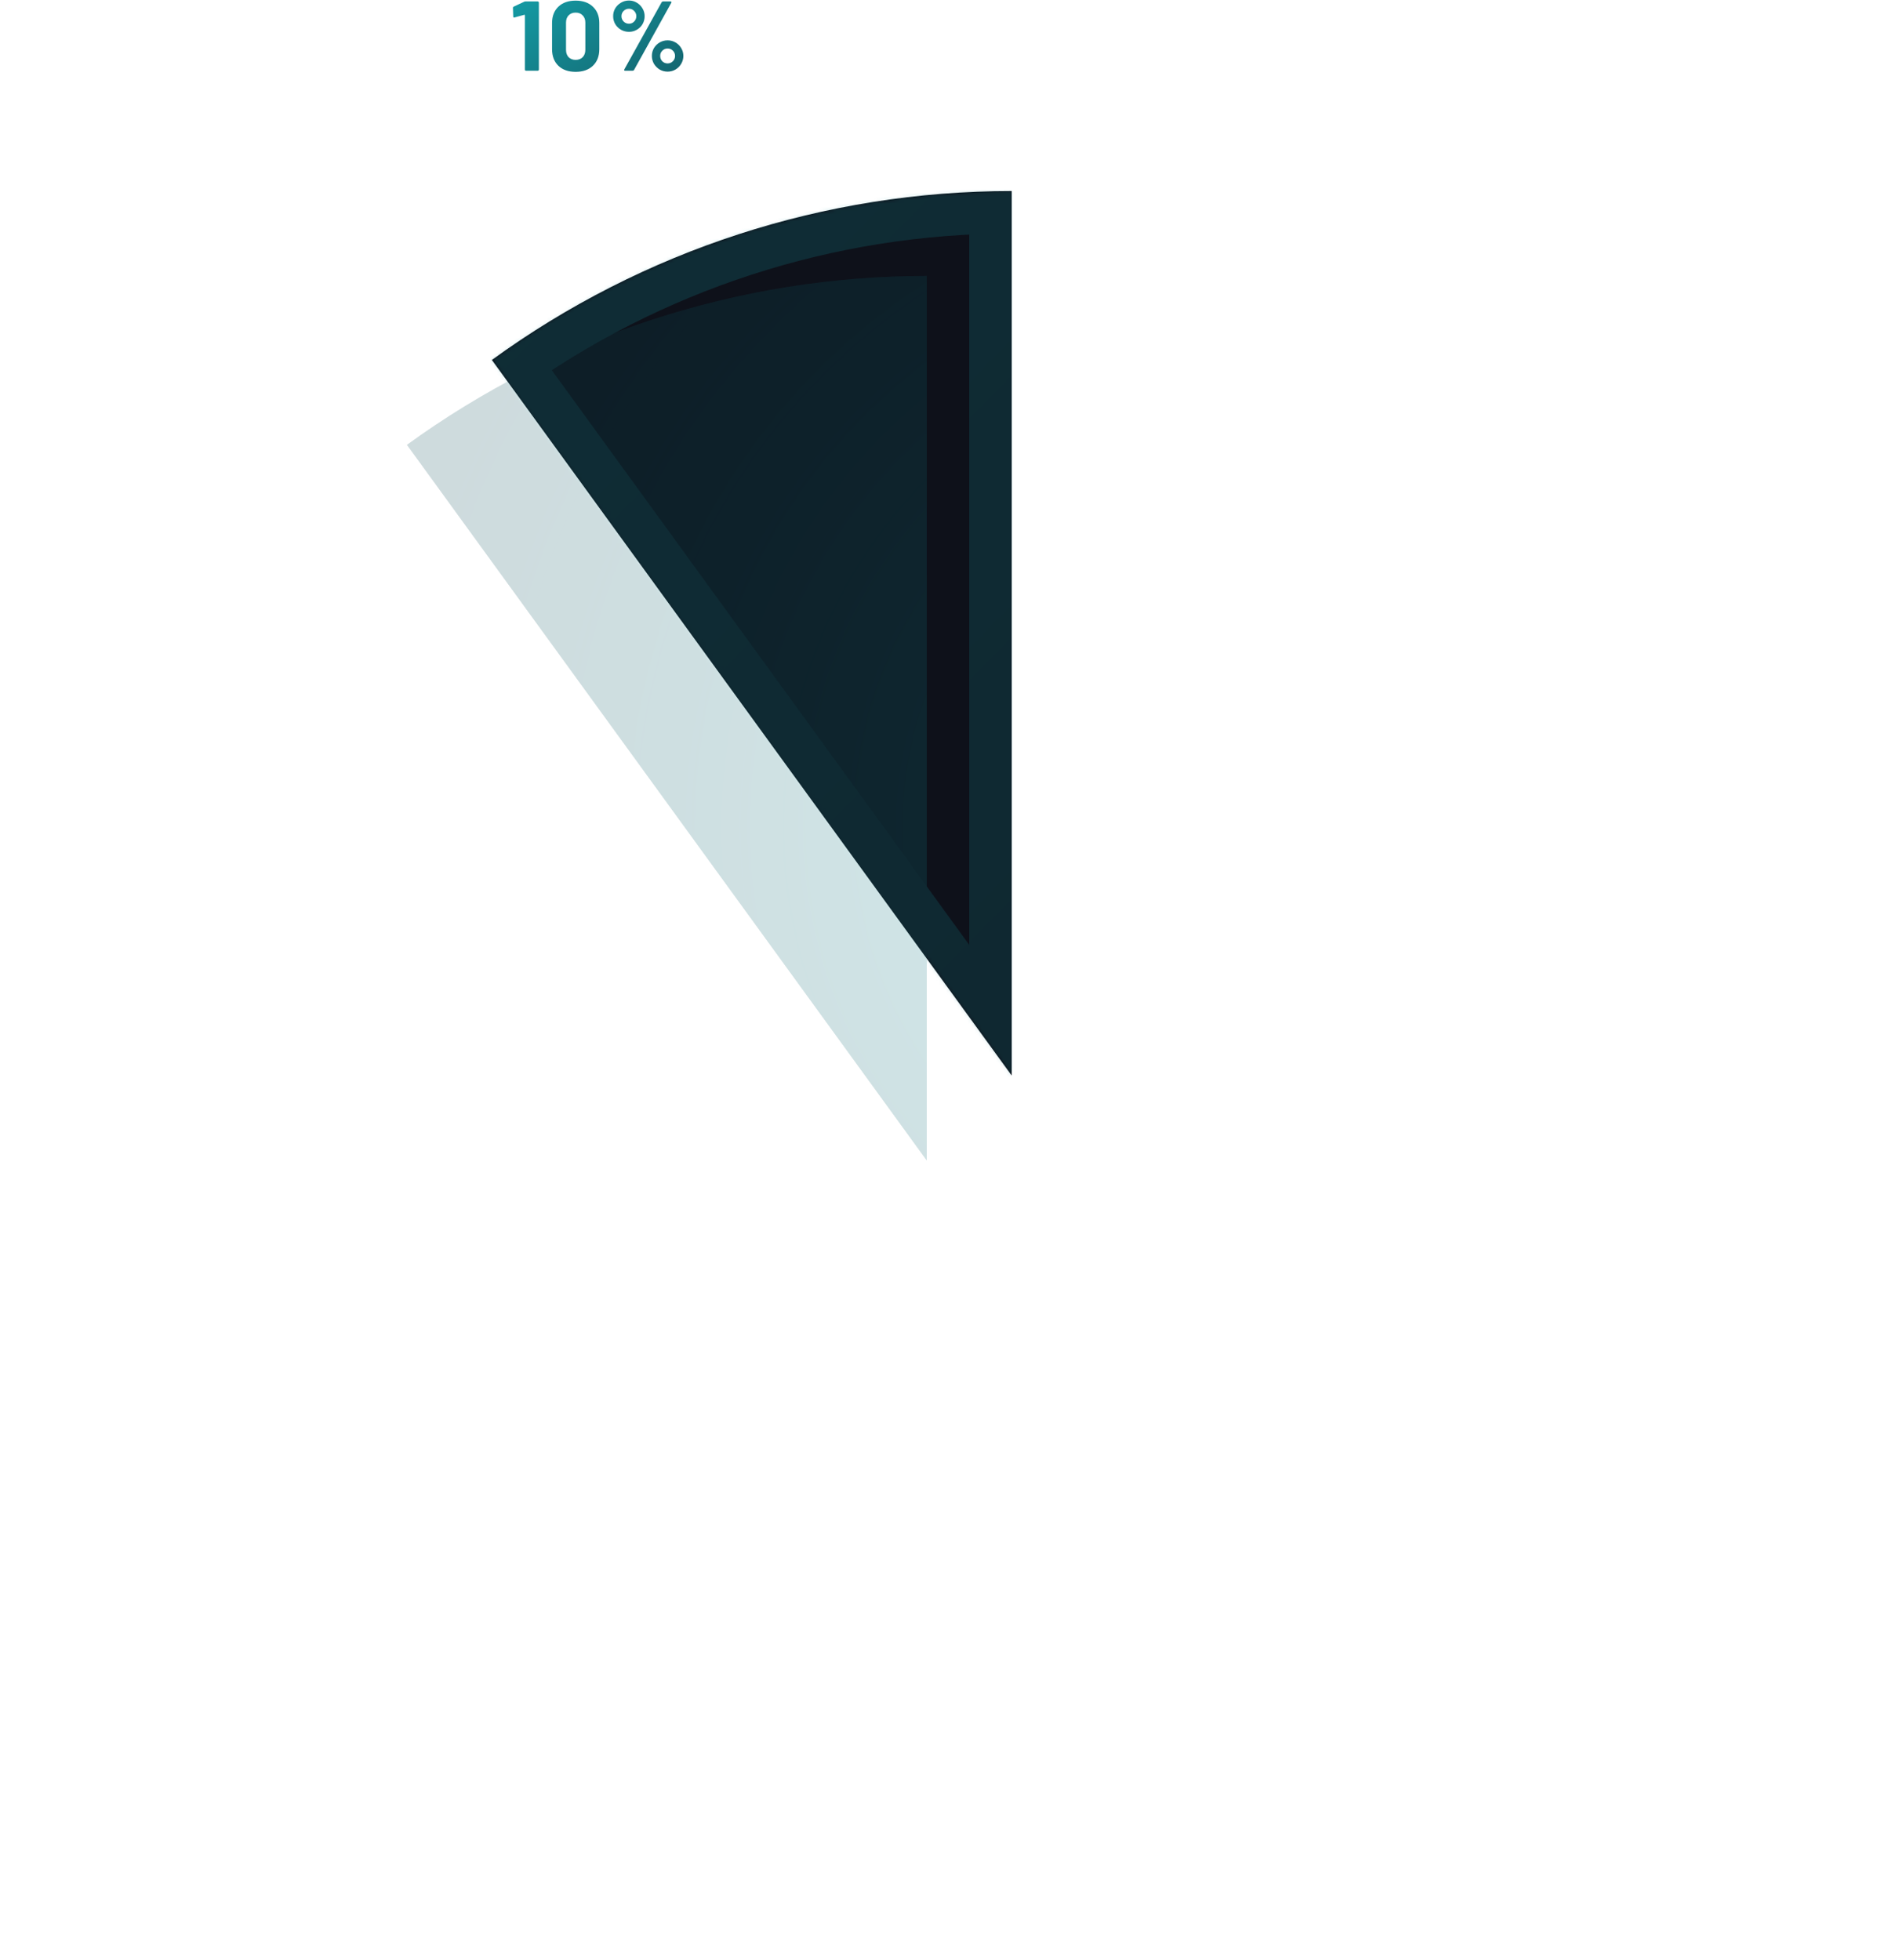 <svg width="536" height="554" viewBox="0 0 536 554" fill="none" xmlns="http://www.w3.org/2000/svg">
<path d="M139.054 101.746C181.766 70.714 233.205 54 286 54L286 304L139.054 101.746Z" fill="#0E111A"/>
<g opacity="0.2">
<mask id="path-2-inside-1_119_2401" fill="white">
<path d="M139.054 101.746C181.766 70.714 233.205 54 286 54L286 304L139.054 101.746Z"/>
</mask>
<g filter="url(#filter0_i_119_2401)">
<path d="M139.054 101.746C181.766 70.714 233.205 54 286 54L286 304L139.054 101.746Z" fill="#09444E"/>
<path d="M139.054 101.746C181.766 70.714 233.205 54 286 54L286 304L139.054 101.746Z" fill="url(#paint0_radial_119_2401)"/>
</g>
<path d="M139.054 101.746C181.766 70.714 233.205 54 286 54L286 304L139.054 101.746Z" stroke="url(#paint1_linear_119_2401)" stroke-width="24" mask="url(#path-2-inside-1_119_2401)"/>
</g>
<path d="M148.2 0.484C148.293 0.428 148.433 0.4 148.62 0.4H152.008C152.101 0.4 152.176 0.437 152.232 0.512C152.307 0.568 152.344 0.643 152.344 0.736V19.664C152.344 19.757 152.307 19.841 152.232 19.916C152.176 19.972 152.101 20 152.008 20H148.732C148.639 20 148.555 19.972 148.48 19.916C148.424 19.841 148.396 19.757 148.396 19.664V4.32C148.396 4.283 148.377 4.245 148.34 4.208C148.303 4.171 148.265 4.161 148.228 4.18L145.456 4.936L145.344 4.964C145.176 4.964 145.092 4.861 145.092 4.656L145.008 2.248C145.008 2.061 145.092 1.931 145.26 1.856L148.2 0.484ZM162.73 20.308C160.677 20.308 159.053 19.739 157.858 18.6C156.664 17.443 156.066 15.875 156.066 13.896V6.504C156.066 4.563 156.664 3.023 157.858 1.884C159.053 0.745 160.677 0.176 162.73 0.176C164.784 0.176 166.408 0.745 167.602 1.884C168.816 3.023 169.422 4.563 169.422 6.504V13.896C169.422 15.875 168.816 17.443 167.602 18.6C166.408 19.739 164.784 20.308 162.73 20.308ZM162.73 16.92C163.57 16.92 164.233 16.668 164.718 16.164C165.222 15.641 165.474 14.951 165.474 14.092V6.392C165.474 5.533 165.222 4.852 164.718 4.348C164.233 3.825 163.57 3.564 162.73 3.564C161.909 3.564 161.246 3.825 160.742 4.348C160.257 4.852 160.014 5.533 160.014 6.392V14.092C160.014 14.951 160.257 15.641 160.742 16.164C161.246 16.668 161.909 16.92 162.73 16.92ZM177.815 8.996C176.994 8.996 176.238 8.8 175.547 8.408C174.875 8.016 174.334 7.484 173.923 6.812C173.531 6.121 173.335 5.375 173.335 4.572C173.335 3.769 173.531 3.032 173.923 2.36C174.334 1.688 174.875 1.156 175.547 0.764C176.238 0.353 176.994 0.148 177.815 0.148C178.618 0.148 179.355 0.353 180.027 0.764C180.699 1.156 181.231 1.688 181.623 2.36C182.034 3.032 182.239 3.769 182.239 4.572C182.239 5.375 182.043 6.121 181.651 6.812C181.259 7.484 180.718 8.016 180.027 8.408C179.355 8.8 178.618 8.996 177.815 8.996ZM176.723 20C176.593 20 176.509 19.963 176.471 19.888C176.434 19.813 176.443 19.72 176.499 19.608L187.055 0.624C187.149 0.475 187.289 0.4 187.475 0.4H189.547C189.678 0.4 189.762 0.437 189.799 0.512C189.837 0.587 189.827 0.68 189.771 0.792L179.243 19.776C179.15 19.925 179.01 20 178.823 20H176.723ZM177.815 6.7C178.394 6.7 178.879 6.495 179.271 6.084C179.682 5.673 179.887 5.169 179.887 4.572C179.887 3.993 179.682 3.499 179.271 3.088C178.879 2.677 178.394 2.472 177.815 2.472C177.218 2.472 176.714 2.677 176.303 3.088C175.893 3.499 175.687 3.993 175.687 4.572C175.687 5.169 175.893 5.673 176.303 6.084C176.714 6.495 177.218 6.7 177.815 6.7ZM188.735 20.252C187.933 20.252 187.186 20.056 186.495 19.664C185.823 19.253 185.282 18.712 184.871 18.04C184.479 17.349 184.283 16.603 184.283 15.8C184.283 14.997 184.479 14.26 184.871 13.588C185.282 12.916 185.823 12.384 186.495 11.992C187.186 11.6 187.933 11.404 188.735 11.404C189.538 11.404 190.275 11.6 190.947 11.992C191.638 12.384 192.179 12.916 192.571 13.588C192.982 14.26 193.187 14.997 193.187 15.8C193.187 16.603 192.982 17.349 192.571 18.04C192.179 18.712 191.638 19.253 190.947 19.664C190.275 20.056 189.538 20.252 188.735 20.252ZM188.735 17.928C189.314 17.928 189.809 17.723 190.219 17.312C190.63 16.901 190.835 16.397 190.835 15.8C190.835 15.221 190.63 14.727 190.219 14.316C189.809 13.905 189.314 13.7 188.735 13.7C188.157 13.7 187.662 13.905 187.251 14.316C186.841 14.708 186.635 15.203 186.635 15.8C186.635 16.397 186.831 16.901 187.223 17.312C187.634 17.723 188.138 17.928 188.735 17.928Z" fill="url(#paint2_linear_119_2401)"/>
<path d="M5.439 52.198C4.413 52.198 3.511 52 2.733 51.604C1.956 51.193 1.347 50.621 0.907 49.888C0.482 49.14 0.269 48.282 0.269 47.314V41.264C0.269 40.311 0.482 39.467 0.907 38.734C1.347 38.001 1.956 37.436 2.733 37.04C3.511 36.629 4.413 36.424 5.439 36.424C6.466 36.424 7.368 36.622 8.145 37.018C8.923 37.414 9.524 37.971 9.949 38.69C10.389 39.409 10.609 40.237 10.609 41.176C10.609 41.249 10.587 41.308 10.543 41.352C10.499 41.396 10.448 41.418 10.389 41.418L9.267 41.484C9.121 41.484 9.047 41.418 9.047 41.286V41.22C9.047 40.179 8.717 39.35 8.057 38.734C7.397 38.103 6.525 37.788 5.439 37.788C4.354 37.788 3.481 38.103 2.821 38.734C2.161 39.365 1.831 40.193 1.831 41.22V47.38C1.831 48.407 2.161 49.235 2.821 49.866C3.481 50.497 4.354 50.812 5.439 50.812C6.525 50.812 7.397 50.504 8.057 49.888C8.717 49.257 9.047 48.421 9.047 47.38V47.336C9.047 47.204 9.121 47.138 9.267 47.138L10.389 47.204C10.536 47.204 10.609 47.27 10.609 47.402C10.609 48.355 10.389 49.199 9.949 49.932C9.524 50.651 8.923 51.208 8.145 51.604C7.368 52 6.466 52.198 5.439 52.198ZM18.749 40.714C19.922 40.714 20.853 41.059 21.543 41.748C22.247 42.437 22.599 43.361 22.599 44.52V51.78C22.599 51.927 22.525 52 22.379 52H21.257C21.11 52 21.037 51.927 21.037 51.78V44.828C21.037 44.021 20.787 43.361 20.289 42.848C19.805 42.335 19.174 42.078 18.397 42.078C17.59 42.078 16.937 42.327 16.439 42.826C15.94 43.325 15.691 43.977 15.691 44.784V51.78C15.691 51.927 15.617 52 15.471 52H14.349C14.202 52 14.129 51.927 14.129 51.78V36.82C14.129 36.673 14.202 36.6 14.349 36.6H15.471C15.617 36.6 15.691 36.673 15.691 36.82V42.034C15.691 42.063 15.698 42.085 15.713 42.1C15.742 42.115 15.764 42.107 15.779 42.078C16.424 41.169 17.414 40.714 18.749 40.714ZM27.364 38.844C27.012 38.844 26.719 38.727 26.484 38.492C26.249 38.257 26.132 37.964 26.132 37.612C26.132 37.245 26.249 36.952 26.484 36.732C26.719 36.497 27.012 36.38 27.364 36.38C27.716 36.38 28.009 36.497 28.244 36.732C28.479 36.952 28.596 37.245 28.596 37.612C28.596 37.964 28.479 38.257 28.244 38.492C28.009 38.727 27.716 38.844 27.364 38.844ZM26.748 51.978C26.601 51.978 26.528 51.905 26.528 51.758V41.066C26.528 40.919 26.601 40.846 26.748 40.846H27.87C28.017 40.846 28.09 40.919 28.09 41.066V51.758C28.09 51.905 28.017 51.978 27.87 51.978H26.748ZM32.455 52C32.309 52 32.235 51.927 32.235 51.78V36.82C32.235 36.673 32.309 36.6 32.455 36.6H33.577C33.724 36.6 33.797 36.673 33.797 36.82V51.78C33.797 51.927 33.724 52 33.577 52H32.455ZM44.534 36.82C44.534 36.673 44.607 36.6 44.754 36.6H45.876C46.022 36.6 46.096 36.673 46.096 36.82V51.78C46.096 51.927 46.022 52 45.876 52H44.754C44.607 52 44.534 51.927 44.534 51.78V50.856C44.534 50.827 44.519 50.812 44.49 50.812C44.475 50.797 44.453 50.805 44.424 50.834C44.101 51.259 43.698 51.589 43.214 51.824C42.744 52.059 42.216 52.176 41.63 52.176C40.603 52.176 39.738 51.912 39.034 51.384C38.344 50.856 37.868 50.137 37.604 49.228C37.398 48.568 37.296 47.637 37.296 46.434C37.296 45.217 37.384 44.307 37.56 43.706C37.824 42.767 38.308 42.034 39.012 41.506C39.716 40.963 40.588 40.692 41.63 40.692C42.202 40.692 42.73 40.809 43.214 41.044C43.698 41.264 44.101 41.587 44.424 42.012C44.453 42.041 44.475 42.056 44.49 42.056C44.519 42.041 44.534 42.019 44.534 41.99V36.82ZM44.138 49.118C44.27 48.825 44.365 48.48 44.424 48.084C44.482 47.688 44.512 47.138 44.512 46.434C44.512 45.73 44.482 45.18 44.424 44.784C44.365 44.373 44.262 44.014 44.116 43.706C43.94 43.207 43.646 42.811 43.236 42.518C42.84 42.21 42.363 42.056 41.806 42.056C41.219 42.056 40.713 42.203 40.288 42.496C39.862 42.789 39.554 43.178 39.364 43.662C39.188 43.985 39.056 44.351 38.968 44.762C38.894 45.158 38.858 45.715 38.858 46.434C38.858 47.123 38.887 47.666 38.946 48.062C39.004 48.443 39.107 48.788 39.254 49.096C39.43 49.624 39.738 50.042 40.178 50.35C40.632 50.658 41.168 50.812 41.784 50.812C42.37 50.812 42.862 50.658 43.258 50.35C43.654 50.042 43.947 49.631 44.138 49.118ZM54.444 40.758C54.928 40.758 55.346 40.853 55.697 41.044C55.815 41.103 55.859 41.198 55.83 41.33L55.587 42.408C55.544 42.555 55.448 42.599 55.301 42.54C55.052 42.437 54.766 42.386 54.444 42.386L54.157 42.408C53.395 42.437 52.764 42.723 52.266 43.266C51.767 43.794 51.517 44.469 51.517 45.29V51.78C51.517 51.927 51.444 52 51.297 52H50.175C50.029 52 49.956 51.927 49.956 51.78V41.088C49.956 40.941 50.029 40.868 50.175 40.868H51.297C51.444 40.868 51.517 40.941 51.517 41.088V42.43C51.517 42.474 51.525 42.503 51.539 42.518C51.569 42.518 51.591 42.503 51.605 42.474C51.913 41.931 52.302 41.513 52.772 41.22C53.255 40.912 53.813 40.758 54.444 40.758ZM66.718 44.564C66.776 44.975 66.806 45.488 66.806 46.104V46.808C66.806 46.955 66.732 47.028 66.586 47.028H59.48C59.421 47.028 59.392 47.057 59.392 47.116C59.421 47.923 59.465 48.443 59.524 48.678C59.685 49.338 60.03 49.859 60.558 50.24C61.086 50.621 61.76 50.812 62.582 50.812C63.198 50.812 63.74 50.673 64.21 50.394C64.679 50.115 65.046 49.719 65.31 49.206C65.398 49.074 65.5 49.045 65.618 49.118L66.476 49.624C66.593 49.697 66.622 49.8 66.564 49.932C66.197 50.636 65.647 51.193 64.914 51.604C64.18 52 63.337 52.198 62.384 52.198C61.342 52.183 60.47 51.934 59.766 51.45C59.062 50.966 58.556 50.291 58.248 49.426C57.984 48.722 57.852 47.71 57.852 46.39C57.852 45.774 57.859 45.275 57.874 44.894C57.903 44.498 57.962 44.146 58.05 43.838C58.299 42.885 58.798 42.122 59.546 41.55C60.308 40.978 61.225 40.692 62.296 40.692C63.63 40.692 64.657 41.029 65.376 41.704C66.094 42.379 66.542 43.332 66.718 44.564ZM62.296 42.056C61.577 42.056 60.976 42.247 60.492 42.628C60.022 42.995 59.714 43.493 59.568 44.124C59.48 44.432 59.421 44.931 59.392 45.62C59.392 45.679 59.421 45.708 59.48 45.708H65.178C65.236 45.708 65.266 45.679 65.266 45.62C65.236 44.96 65.192 44.491 65.134 44.212C64.972 43.552 64.642 43.031 64.144 42.65C63.66 42.254 63.044 42.056 62.296 42.056ZM74.852 40.714C76.025 40.714 76.957 41.059 77.646 41.748C78.35 42.437 78.702 43.361 78.702 44.52V51.78C78.702 51.927 78.629 52 78.482 52H77.36C77.213 52 77.14 51.927 77.14 51.78V44.828C77.14 44.021 76.891 43.361 76.392 42.848C75.908 42.335 75.278 42.078 74.5 42.078C73.694 42.078 73.041 42.327 72.542 42.826C72.043 43.325 71.794 43.977 71.794 44.784V51.78C71.794 51.927 71.721 52 71.574 52H70.452C70.305 52 70.232 51.927 70.232 51.78V41.088C70.232 40.941 70.305 40.868 70.452 40.868H71.574C71.721 40.868 71.794 40.941 71.794 41.088V42.034C71.794 42.063 71.802 42.085 71.816 42.1C71.846 42.115 71.868 42.107 71.882 42.078C72.528 41.169 73.517 40.714 74.852 40.714ZM97.388 37.744C97.388 37.891 97.314 37.964 97.168 37.964H89.094C89.035 37.964 89.006 37.993 89.006 38.052V43.486C89.006 43.545 89.035 43.574 89.094 43.574H94.748C94.894 43.574 94.968 43.647 94.968 43.794V44.718C94.968 44.865 94.894 44.938 94.748 44.938H89.094C89.035 44.938 89.006 44.967 89.006 45.026V51.78C89.006 51.927 88.933 52 88.786 52H87.664C87.517 52 87.444 51.927 87.444 51.78V36.82C87.444 36.673 87.517 36.6 87.664 36.6H97.168C97.314 36.6 97.388 36.673 97.388 36.82V37.744ZM103.325 52.176C102.269 52.176 101.36 51.905 100.597 51.362C99.834 50.819 99.306 50.071 99.013 49.118C98.808 48.443 98.705 47.541 98.705 46.412C98.705 45.283 98.808 44.388 99.013 43.728C99.292 42.789 99.812 42.049 100.575 41.506C101.338 40.963 102.262 40.692 103.347 40.692C104.388 40.692 105.283 40.963 106.031 41.506C106.794 42.049 107.314 42.782 107.593 43.706C107.798 44.337 107.901 45.239 107.901 46.412C107.901 47.6 107.798 48.502 107.593 49.118C107.314 50.071 106.794 50.819 106.031 51.362C105.283 51.905 104.381 52.176 103.325 52.176ZM103.325 50.812C104.029 50.812 104.63 50.621 105.129 50.24C105.628 49.844 105.965 49.316 106.141 48.656C106.273 48.128 106.339 47.387 106.339 46.434C106.339 45.466 106.28 44.725 106.163 44.212C105.987 43.552 105.642 43.031 105.129 42.65C104.63 42.254 104.022 42.056 103.303 42.056C102.584 42.056 101.976 42.254 101.477 42.65C100.978 43.031 100.641 43.552 100.465 44.212C100.348 44.725 100.289 45.466 100.289 46.434C100.289 47.402 100.348 48.143 100.465 48.656C100.626 49.316 100.956 49.844 101.455 50.24C101.968 50.621 102.592 50.812 103.325 50.812ZM118.119 41.088C118.119 40.941 118.193 40.868 118.339 40.868H119.461C119.608 40.868 119.681 40.941 119.681 41.088V51.78C119.681 51.927 119.608 52 119.461 52H118.339C118.193 52 118.119 51.927 118.119 51.78V50.834C118.119 50.805 118.105 50.783 118.075 50.768C118.046 50.753 118.024 50.761 118.009 50.79C117.393 51.699 116.418 52.154 115.083 52.154C114.379 52.154 113.727 52.015 113.125 51.736C112.539 51.443 112.069 51.025 111.717 50.482C111.38 49.939 111.211 49.287 111.211 48.524V41.088C111.211 40.941 111.285 40.868 111.431 40.868H112.553C112.7 40.868 112.773 40.941 112.773 41.088V48.062C112.773 48.898 113.008 49.565 113.477 50.064C113.947 50.548 114.585 50.79 115.391 50.79C116.227 50.79 116.887 50.541 117.371 50.042C117.87 49.543 118.119 48.883 118.119 48.062V41.088ZM128.122 40.714C129.295 40.714 130.227 41.059 130.916 41.748C131.62 42.437 131.972 43.361 131.972 44.52V51.78C131.972 51.927 131.899 52 131.752 52H130.63C130.483 52 130.41 51.927 130.41 51.78V44.828C130.41 44.021 130.161 43.361 129.662 42.848C129.178 42.335 128.547 42.078 127.77 42.078C126.963 42.078 126.311 42.327 125.812 42.826C125.313 43.325 125.064 43.977 125.064 44.784V51.78C125.064 51.927 124.991 52 124.844 52H123.722C123.575 52 123.502 51.927 123.502 51.78V41.088C123.502 40.941 123.575 40.868 123.722 40.868H124.844C124.991 40.868 125.064 40.941 125.064 41.088V42.034C125.064 42.063 125.071 42.085 125.086 42.1C125.115 42.115 125.137 42.107 125.152 42.078C125.797 41.169 126.787 40.714 128.122 40.714ZM142.439 36.82C142.439 36.673 142.512 36.6 142.659 36.6H143.781C143.928 36.6 144.001 36.673 144.001 36.82V51.78C144.001 51.927 143.928 52 143.781 52H142.659C142.512 52 142.439 51.927 142.439 51.78V50.856C142.439 50.827 142.424 50.812 142.395 50.812C142.38 50.797 142.358 50.805 142.329 50.834C142.006 51.259 141.603 51.589 141.119 51.824C140.65 52.059 140.122 52.176 139.535 52.176C138.508 52.176 137.643 51.912 136.939 51.384C136.25 50.856 135.773 50.137 135.509 49.228C135.304 48.568 135.201 47.637 135.201 46.434C135.201 45.217 135.289 44.307 135.465 43.706C135.729 42.767 136.213 42.034 136.917 41.506C137.621 40.963 138.494 40.692 139.535 40.692C140.107 40.692 140.635 40.809 141.119 41.044C141.603 41.264 142.006 41.587 142.329 42.012C142.358 42.041 142.38 42.056 142.395 42.056C142.424 42.041 142.439 42.019 142.439 41.99V36.82ZM142.043 49.118C142.175 48.825 142.27 48.48 142.329 48.084C142.388 47.688 142.417 47.138 142.417 46.434C142.417 45.73 142.388 45.18 142.329 44.784C142.27 44.373 142.168 44.014 142.021 43.706C141.845 43.207 141.552 42.811 141.141 42.518C140.745 42.21 140.268 42.056 139.711 42.056C139.124 42.056 138.618 42.203 138.193 42.496C137.768 42.789 137.46 43.178 137.269 43.662C137.093 43.985 136.961 44.351 136.873 44.762C136.8 45.158 136.763 45.715 136.763 46.434C136.763 47.123 136.792 47.666 136.851 48.062C136.91 48.443 137.012 48.788 137.159 49.096C137.335 49.624 137.643 50.042 138.083 50.35C138.538 50.658 139.073 50.812 139.689 50.812C140.276 50.812 140.767 50.658 141.163 50.35C141.559 50.042 141.852 49.631 142.043 49.118ZM151.711 40.692C153.031 40.692 154.05 41.029 154.769 41.704C155.488 42.379 155.847 43.273 155.847 44.388V51.78C155.847 51.927 155.774 52 155.627 52H154.505C154.358 52 154.285 51.927 154.285 51.78V50.878C154.285 50.849 154.27 50.827 154.241 50.812C154.226 50.797 154.204 50.805 154.175 50.834C153.808 51.274 153.332 51.611 152.745 51.846C152.158 52.066 151.506 52.176 150.787 52.176C149.746 52.176 148.873 51.912 148.169 51.384C147.465 50.856 147.113 50.049 147.113 48.964C147.113 47.864 147.509 46.999 148.301 46.368C149.108 45.723 150.222 45.4 151.645 45.4H154.197C154.256 45.4 154.285 45.371 154.285 45.312V44.476C154.285 43.728 154.072 43.141 153.647 42.716C153.236 42.276 152.591 42.056 151.711 42.056C151.007 42.056 150.435 42.195 149.995 42.474C149.555 42.738 149.284 43.112 149.181 43.596C149.137 43.743 149.049 43.809 148.917 43.794L147.729 43.64C147.568 43.611 147.502 43.552 147.531 43.464C147.648 42.643 148.088 41.975 148.851 41.462C149.614 40.949 150.567 40.692 151.711 40.692ZM151.095 50.834C151.96 50.834 152.708 50.621 153.339 50.196C153.97 49.756 154.285 49.169 154.285 48.436V46.72C154.285 46.661 154.256 46.632 154.197 46.632H151.887C150.919 46.632 150.142 46.83 149.555 47.226C148.968 47.622 148.675 48.172 148.675 48.876C148.675 49.521 148.895 50.013 149.335 50.35C149.79 50.673 150.376 50.834 151.095 50.834ZM164.325 41.946C164.325 42.093 164.252 42.166 164.105 42.166H161.619C161.561 42.166 161.531 42.195 161.531 42.254V48.744C161.531 49.448 161.685 49.947 161.993 50.24C162.316 50.519 162.815 50.658 163.489 50.658H164.039C164.186 50.658 164.259 50.731 164.259 50.878V51.78C164.259 51.927 164.186 52 164.039 52C163.863 52.015 163.592 52.022 163.225 52.022C162.169 52.022 161.37 51.824 160.827 51.428C160.285 51.032 160.013 50.299 160.013 49.228V42.254C160.013 42.195 159.984 42.166 159.925 42.166H158.583C158.437 42.166 158.363 42.093 158.363 41.946V41.088C158.363 40.941 158.437 40.868 158.583 40.868H159.925C159.984 40.868 160.013 40.839 160.013 40.78V38.228C160.013 38.081 160.087 38.008 160.233 38.008H161.311C161.458 38.008 161.531 38.081 161.531 38.228V40.78C161.531 40.839 161.561 40.868 161.619 40.868H164.105C164.252 40.868 164.325 40.941 164.325 41.088V41.946ZM168.721 38.844C168.369 38.844 168.076 38.727 167.841 38.492C167.606 38.257 167.489 37.964 167.489 37.612C167.489 37.245 167.606 36.952 167.841 36.732C168.076 36.497 168.369 36.38 168.721 36.38C169.073 36.38 169.366 36.497 169.601 36.732C169.836 36.952 169.953 37.245 169.953 37.612C169.953 37.964 169.836 38.257 169.601 38.492C169.366 38.727 169.073 38.844 168.721 38.844ZM168.105 51.978C167.958 51.978 167.885 51.905 167.885 51.758V41.066C167.885 40.919 167.958 40.846 168.105 40.846H169.227C169.374 40.846 169.447 40.919 169.447 41.066V51.758C169.447 51.905 169.374 51.978 169.227 51.978H168.105ZM177.838 52.176C176.782 52.176 175.873 51.905 175.11 51.362C174.348 50.819 173.82 50.071 173.526 49.118C173.321 48.443 173.218 47.541 173.218 46.412C173.218 45.283 173.321 44.388 173.526 43.728C173.805 42.789 174.326 42.049 175.088 41.506C175.851 40.963 176.775 40.692 177.86 40.692C178.902 40.692 179.796 40.963 180.544 41.506C181.307 42.049 181.828 42.782 182.106 43.706C182.312 44.337 182.414 45.239 182.414 46.412C182.414 47.6 182.312 48.502 182.106 49.118C181.828 50.071 181.307 50.819 180.544 51.362C179.796 51.905 178.894 52.176 177.838 52.176ZM177.838 50.812C178.542 50.812 179.144 50.621 179.642 50.24C180.141 49.844 180.478 49.316 180.654 48.656C180.786 48.128 180.852 47.387 180.852 46.434C180.852 45.466 180.794 44.725 180.676 44.212C180.5 43.552 180.156 43.031 179.642 42.65C179.144 42.254 178.535 42.056 177.816 42.056C177.098 42.056 176.489 42.254 175.99 42.65C175.492 43.031 175.154 43.552 174.978 44.212C174.861 44.725 174.802 45.466 174.802 46.434C174.802 47.402 174.861 48.143 174.978 48.656C175.14 49.316 175.47 49.844 175.968 50.24C176.482 50.621 177.105 50.812 177.838 50.812ZM190.521 40.714C191.694 40.714 192.625 41.059 193.315 41.748C194.019 42.437 194.371 43.361 194.371 44.52V51.78C194.371 51.927 194.297 52 194.151 52H193.029C192.882 52 192.809 51.927 192.809 51.78V44.828C192.809 44.021 192.559 43.361 192.061 42.848C191.577 42.335 190.946 42.078 190.169 42.078C189.362 42.078 188.709 42.327 188.211 42.826C187.712 43.325 187.463 43.977 187.463 44.784V51.78C187.463 51.927 187.389 52 187.243 52H186.121C185.974 52 185.901 51.927 185.901 51.78V41.088C185.901 40.941 185.974 40.868 186.121 40.868H187.243C187.389 40.868 187.463 40.941 187.463 41.088V42.034C187.463 42.063 187.47 42.085 187.485 42.1C187.514 42.115 187.536 42.107 187.551 42.078C188.196 41.169 189.186 40.714 190.521 40.714Z" fill="white"/>
<defs>
<filter id="filter0_i_119_2401" x="123.054" y="54" width="162.946" height="266" filterUnits="userSpaceOnUse" color-interpolation-filters="sRGB">
<feFlood flood-opacity="0" result="BackgroundImageFix"/>
<feBlend mode="normal" in="SourceGraphic" in2="BackgroundImageFix" result="shape"/>
<feColorMatrix in="SourceAlpha" type="matrix" values="0 0 0 0 0 0 0 0 0 0 0 0 0 0 0 0 0 0 127 0" result="hardAlpha"/>
<feOffset dx="-24" dy="24"/>
<feGaussianBlur stdDeviation="8"/>
<feComposite in2="hardAlpha" operator="arithmetic" k2="-1" k3="1"/>
<feColorMatrix type="matrix" values="0 0 0 0 0 0 0 0 0 0 0 0 0 0 0 0 0 0 0.32 0"/>
<feBlend mode="normal" in2="shape" result="effect1_innerShadow_119_2401"/>
</filter>
<radialGradient id="paint0_radial_119_2401" cx="0" cy="0" r="1" gradientUnits="userSpaceOnUse" gradientTransform="translate(388 210) rotate(110.973) scale(514.058)">
<stop stop-color="#14A5AE"/>
<stop offset="1" stop-color="#000210" stop-opacity="0"/>
</radialGradient>
<linearGradient id="paint1_linear_119_2401" x1="18.222" y1="46.222" x2="536" y2="554" gradientUnits="userSpaceOnUse">
<stop stop-color="#14A5AE"/>
<stop offset="1" stop-color="#145F69"/>
</linearGradient>
<linearGradient id="paint2_linear_119_2401" x1="142.151" y1="-7.498" x2="171.996" y2="40.063" gradientUnits="userSpaceOnUse">
<stop stop-color="#14A5AE"/>
<stop offset="1" stop-color="#145F69"/>
</linearGradient>
</defs>
</svg>

